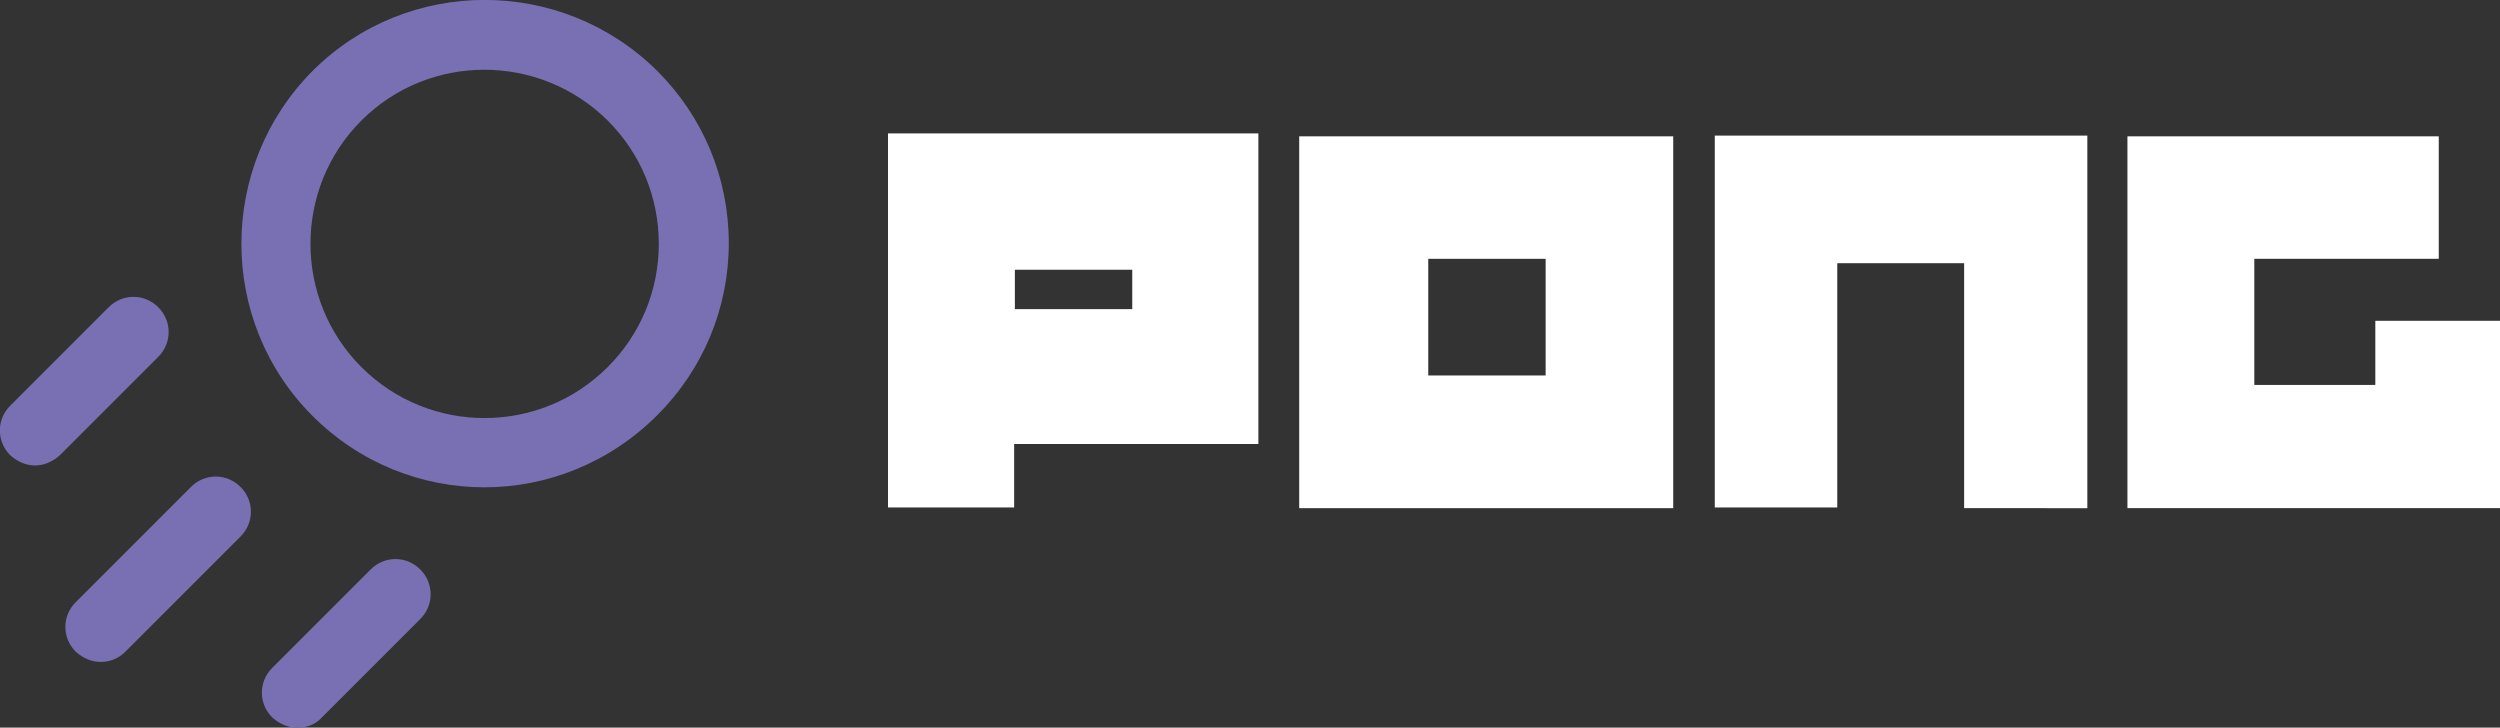 <?xml version="1.0" encoding="utf-8"?>
<!-- Generator: Adobe Illustrator 25.4.1, SVG Export Plug-In . SVG Version: 6.00 Build 0)  -->
<svg version="1.1" id="Layer_1" xmlns="http://www.w3.org/2000/svg" xmlns:xlink="http://www.w3.org/1999/xlink" x="0px" y="0px"
	 viewBox="0 0 342.9 99.8" style="enable-background:new 0 0 342.9 99.8;" xml:space="preserve">
<rect x="0" y="0" width="342.9" height="99.8" fill="#333333" stroke="none"/>
<style type="text/css">
	.st0{fill:#FFFFFF;}
	.st1{fill:#7970B3;}
</style>
<g>
	<g>
		<path class="st0" d="M172.6,18.3v42.6h-33.5v8.7h-17.3V18.3H172.6z M155.3,37h-16.1v5.4h16.1V37z"/>
		<path class="st0" d="M229.5,18.7v51h-51.3v-51H229.5z M195.9,51.5h16.1V35.5h-16.1V51.5z"/>
		<path class="st0" d="M269.4,69.6V36.1h-17.4v33.5h-16.8V18.6h51.1v51.1H269.4z"/>
		<path class="st0" d="M325.8,52.8V44h17.1v25.7h-51.1v-51h42.7v16.8h-25.3v17.3H325.8z"/>
	</g>
	<g id="g754_00000080182358304990053770000004797071061748824203_">
		<g id="g760_00000173149098606021813960000015900432839755343514_" transform="translate(343.36,470.64)">
			<g id="path762_00000079445046729039648310000009824436118019819941_">
				<path class="st1" d="M-276.9-403.8c-8.6,0-17.1-3.3-23.6-9.8c-13-13-13-34.2,0-47.3l0,0c13-13,34.2-13,47.3,0
					c6.3,6.3,9.8,14.7,9.8,23.6c0,8.9-3.5,17.3-9.8,23.6C-259.8-407.1-268.4-403.8-276.9-403.8z M-293.8-454.1L-293.8-454.1
					c-9.3,9.3-9.3,24.5,0,33.8c4.7,4.7,10.8,7,16.9,7c6.1,0,12.2-2.3,16.9-7c4.5-4.5,7-10.5,7-16.9s-2.5-12.4-7-16.9
					C-269.4-463.4-284.5-463.4-293.8-454.1z"/>
			</g>
		</g>
		<g id="g764_00000019654087260075737210000003305170802957411007_" transform="translate(241.59,241.59)">
			<g id="path766_00000138548567739535279910000009141400056342728877_">
				<path class="st1" d="M-227.8-150.8c-1.2,0-2.4-0.5-3.4-1.4c-1.9-1.9-1.9-4.9,0-6.8l15.8-15.8c1.9-1.9,4.9-1.9,6.8,0
					c1.9,1.9,1.9,4.9,0,6.8l-15.8,15.8C-225.4-151.2-226.6-150.8-227.8-150.8z"/>
			</g>
		</g>
		<g id="g768_00000072252185560822525920000007348220121853575570_" transform="translate(213.306,326.442)">
			<g id="path770_00000125575461337318908040000015048851057592479121_">
				<path class="st1" d="M-208.5-262.6c-1.2,0-2.4-0.5-3.4-1.4c-1.9-1.9-1.9-4.9,0-6.8l13.5-13.5c1.9-1.9,4.9-1.9,6.8,0
					c1.9,1.9,1.9,4.9,0,6.8l-13.5,13.5C-206.1-263.1-207.3-262.6-208.5-262.6z"/>
			</g>
		</g>
		<g id="g772_00000152946406403395085560000010671046441357421246_" transform="translate(326.442,213.306)">
			<g id="path774_00000013160691680733502990000010332151021934597252_">
				<path class="st1" d="M-285.7-113.5c-1.2,0-2.4-0.5-3.4-1.4c-1.9-1.9-1.9-4.9,0-6.8l13.5-13.5c1.9-1.9,4.9-1.9,6.8,0
					c1.9,1.9,1.9,4.9,0,6.8l-13.5,13.5C-283.2-113.9-284.4-113.5-285.7-113.5z"/>
			</g>
		</g>
	</g>
</g>
</svg>
